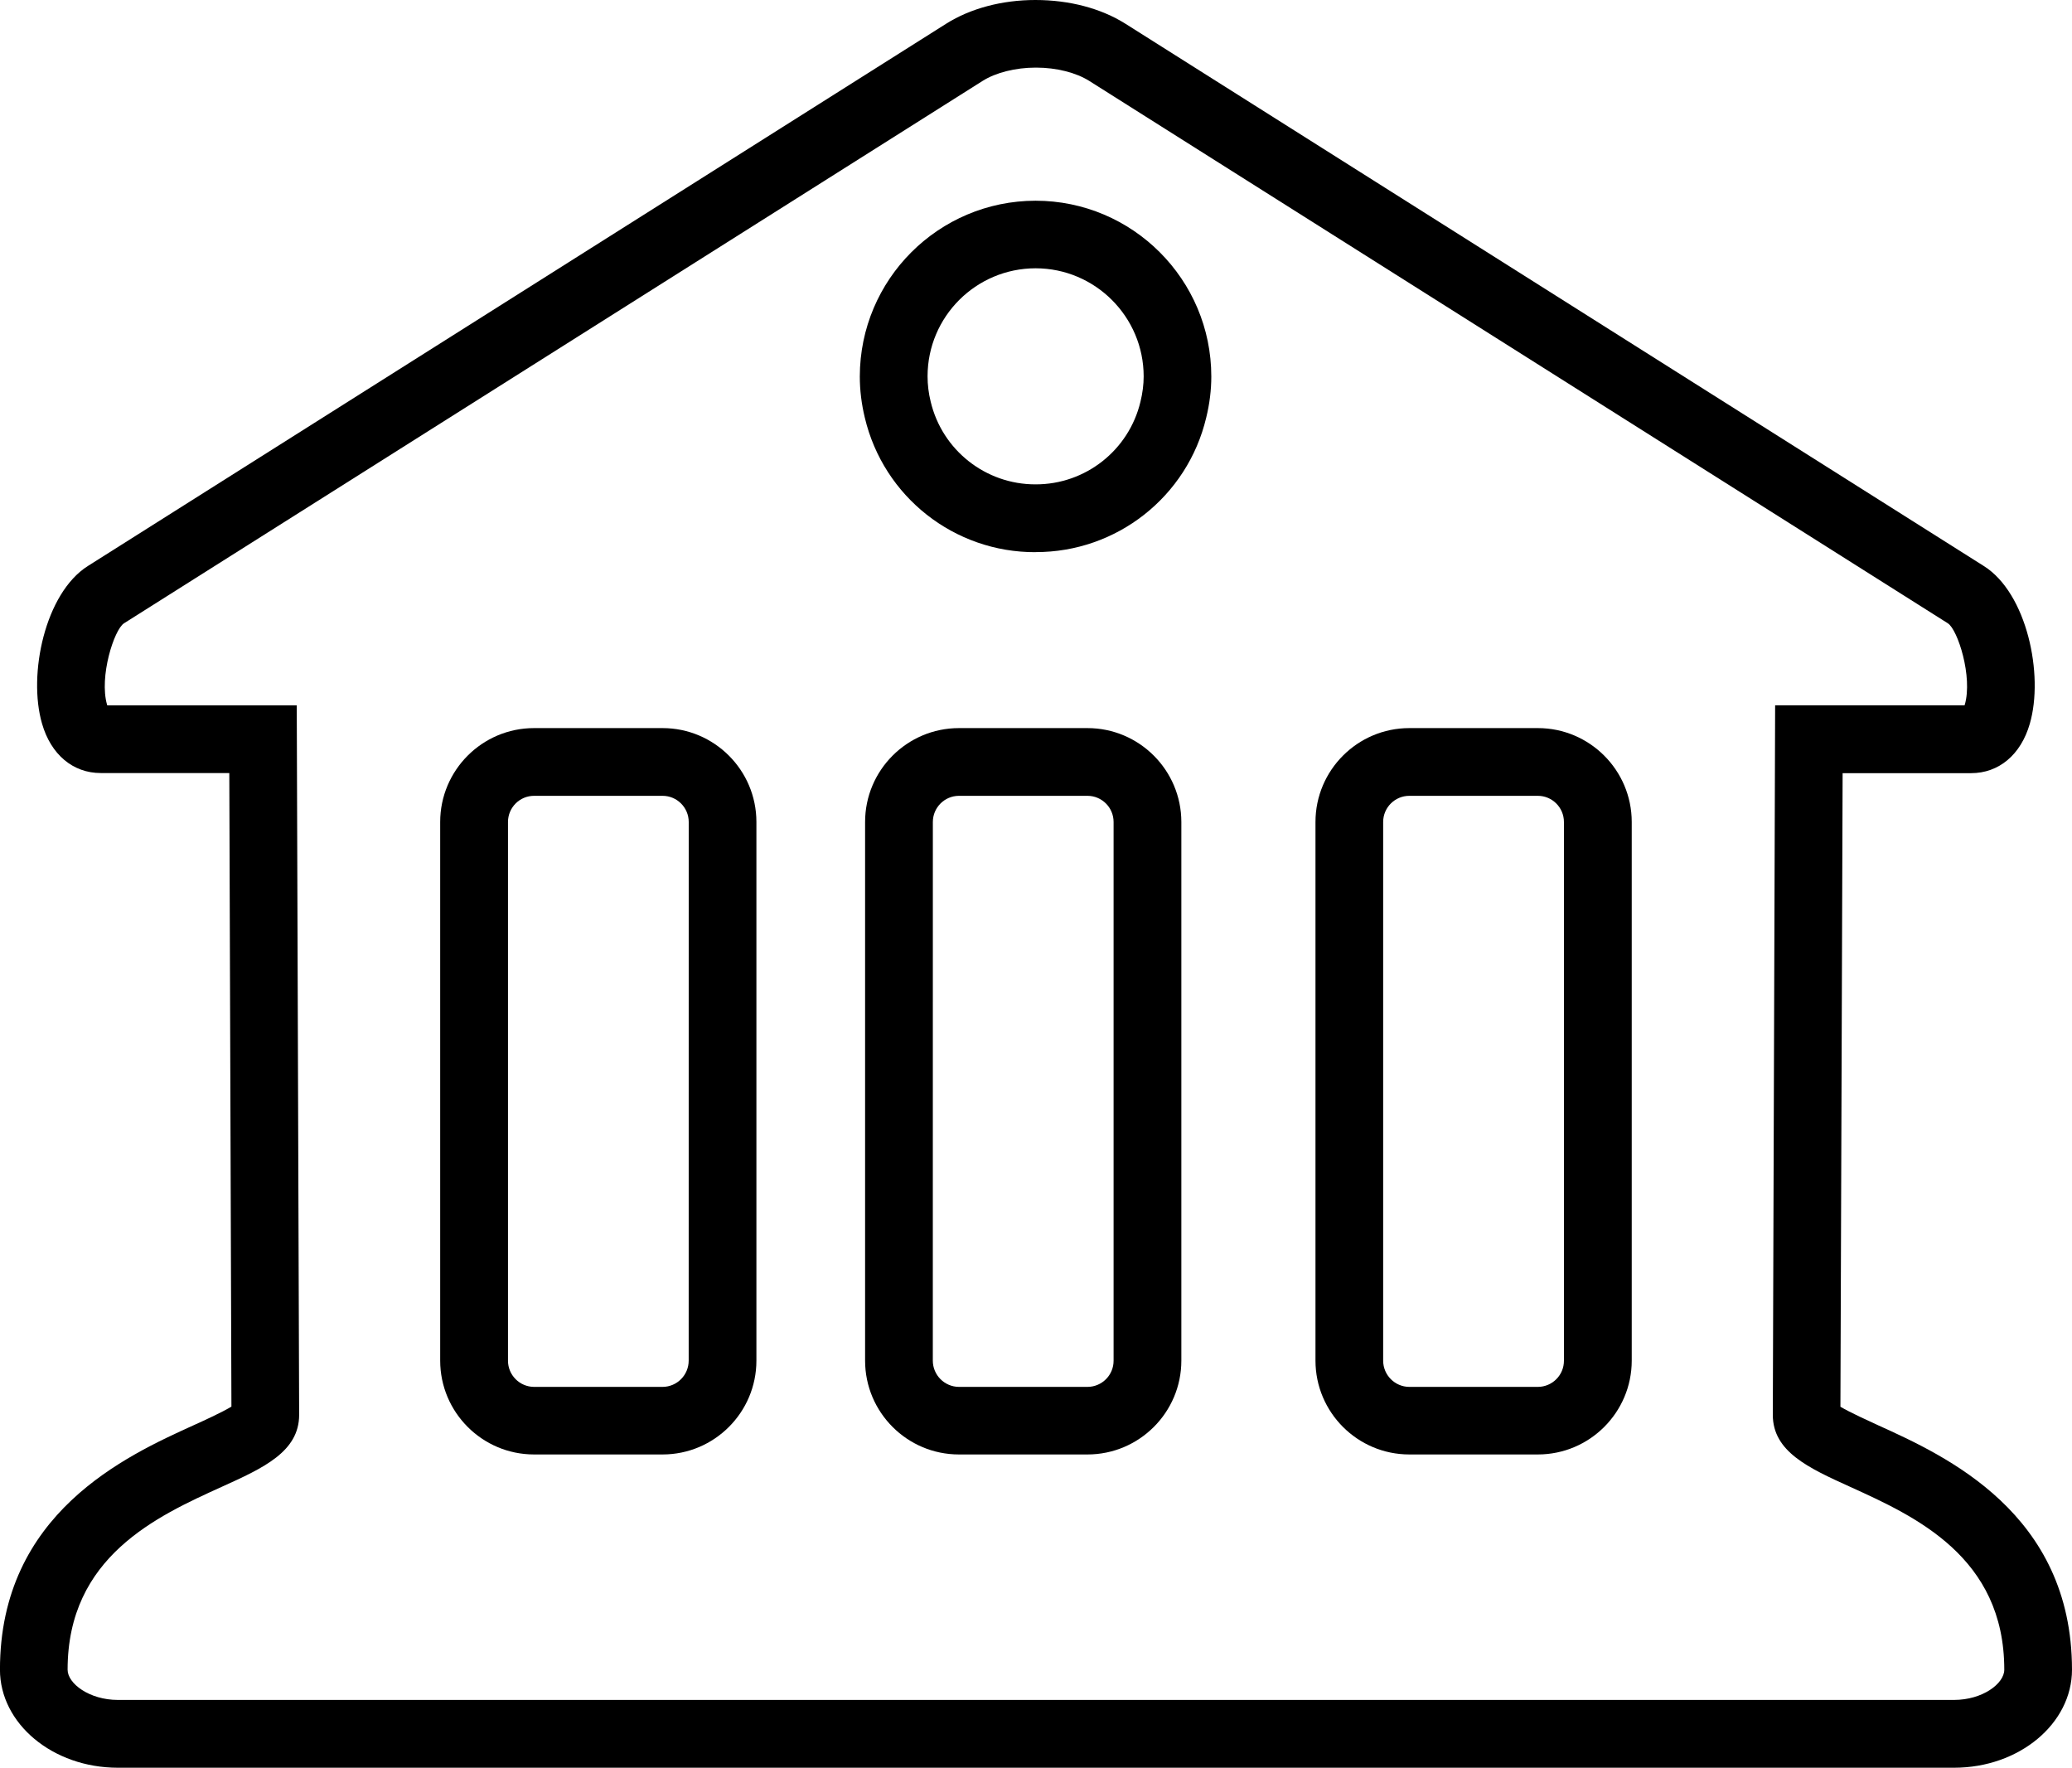 <?xml version="1.0" encoding="utf-8"?>
<!-- Generator: Adobe Illustrator 15.0.2, SVG Export Plug-In . SVG Version: 6.00 Build 0)  -->
<!DOCTYPE svg PUBLIC "-//W3C//DTD SVG 1.1//EN" "http://www.w3.org/Graphics/SVG/1.1/DTD/svg11.dtd">
<svg version="1.1" id="Layer_1" xmlns="http://www.w3.org/2000/svg" xmlns:xlink="http://www.w3.org/1999/xlink" x="0px" y="0px"
	 width="53.665px" height="45.781px" viewBox="16.334 20.275 53.665 45.781" enable-background="new 16.334 20.275 53.665 45.781"
	 xml:space="preserve">
<g>
	<path d="M43.155,34.573c2.103,0.006,3.934-1.436,4.42-3.482c0.088-0.356,0.132-0.717,0.132-1.065c0-2.51-2.04-4.553-4.552-4.553
		c-2.514,0.003-4.55,2.041-4.552,4.554c0,0.352,0.044,0.71,0.13,1.066c0.486,2.047,2.317,3.49,4.422,3.482V34.573z M43.155,27.223
		c1.543,0,2.8,1.257,2.8,2.8c0,0.21-0.028,0.433-0.083,0.656c-0.3,1.257-1.425,2.143-2.717,2.14
		c-1.294,0.002-2.419-0.886-2.717-2.145c-0.053-0.215-0.08-0.434-0.08-0.654C40.36,28.476,41.611,27.225,43.155,27.223z"/>
	<path d="M64.976,57.185c-0.215-0.099-0.73-0.332-0.975-0.479l0.057-16.408h3.328c0.72,0,1.289-0.479,1.52-1.279
		c0.37-1.275-0.078-3.383-1.187-4.083L45.48,20.888c-0.63-0.396-1.448-0.613-2.33-0.613c-0.86,0-1.68,0.217-2.308,0.613
		L18.61,34.933c-1.108,0.7-1.557,2.805-1.188,4.08c0.23,0.803,0.801,1.282,1.521,1.282h3.33l0.055,16.408
		c-0.243,0.148-0.758,0.383-0.974,0.48c-1.755,0.797-5.021,2.279-5.021,6.332c0,1.4,1.368,2.54,3.053,2.54h47.56
		c1.684,0,3.053-1.14,3.053-2.54c-0.003-4.051-3.27-5.535-5.024-6.33L64.976,57.185z M24.082,56.915L24.02,38.542h-4.908
		l-0.005-0.016c-0.21-0.723,0.183-1.947,0.439-2.109L41.784,22.37c0.34-0.215,0.854-0.344,1.37-0.344h0.021
		c0.521,0,1.03,0.13,1.37,0.344l22.237,14.046c0.258,0.162,0.65,1.388,0.44,2.11l-0.007,0.015H62.31L62.25,56.917
		c0,0.953,0.926,1.375,2.002,1.863c1.686,0.766,3.993,1.812,3.993,4.736c0,0.361-0.565,0.783-1.3,0.783H19.385
		c-0.732,0-1.3-0.422-1.3-0.783c0-2.924,2.309-3.973,3.997-4.738C23.156,58.292,24.082,57.87,24.082,56.915z"/>
	<path d="M52.835,57.942h3.33c1.34,0,2.431-1.09,2.431-2.43v-13.95c0-1.34-1.091-2.431-2.431-2.431h-3.33
		c-1.34,0-2.43,1.091-2.43,2.431v13.95C50.405,56.852,51.495,57.942,52.835,57.942z M56.84,55.512
		c0.002,0.375-0.301,0.679-0.676,0.68l0,0h-3.33c-0.374-0.002-0.676-0.307-0.676-0.68v-13.95c0-0.373,0.304-0.677,0.677-0.677h3.33
		c0.372,0,0.675,0.304,0.675,0.677V55.512z M44.5,39.131h-3.33c-1.34,0-2.43,1.091-2.43,2.431v13.95c0,1.34,1.09,2.43,2.43,2.43
		h3.33c1.34,0,2.431-1.09,2.431-2.43v-13.95C46.93,40.222,45.84,39.131,44.5,39.131z M40.495,41.562
		c0-0.373,0.304-0.677,0.677-0.677H44.5c0.373,0,0.676,0.304,0.676,0.677v13.95c0.002,0.375-0.301,0.679-0.676,0.68l0,0h-3.33
		c-0.374-0.002-0.676-0.307-0.676-0.68L40.495,41.562L40.495,41.562z M30.165,57.942h3.33c1.34,0,2.43-1.09,2.43-2.43v-13.95
		c0-1.34-1.09-2.431-2.43-2.431h-3.33c-1.34,0-2.43,1.091-2.43,2.431v13.95C27.735,56.852,28.825,57.942,30.165,57.942z
		 M34.171,55.512c0,0.373-0.301,0.678-0.675,0.68h-3.33c-0.374-0.002-0.676-0.306-0.675-0.68v-13.95
		c0-0.373,0.302-0.677,0.675-0.677h3.33c0.372,0,0.676,0.304,0.676,0.677L34.171,55.512L34.171,55.512z"/>
</g>
</svg>
